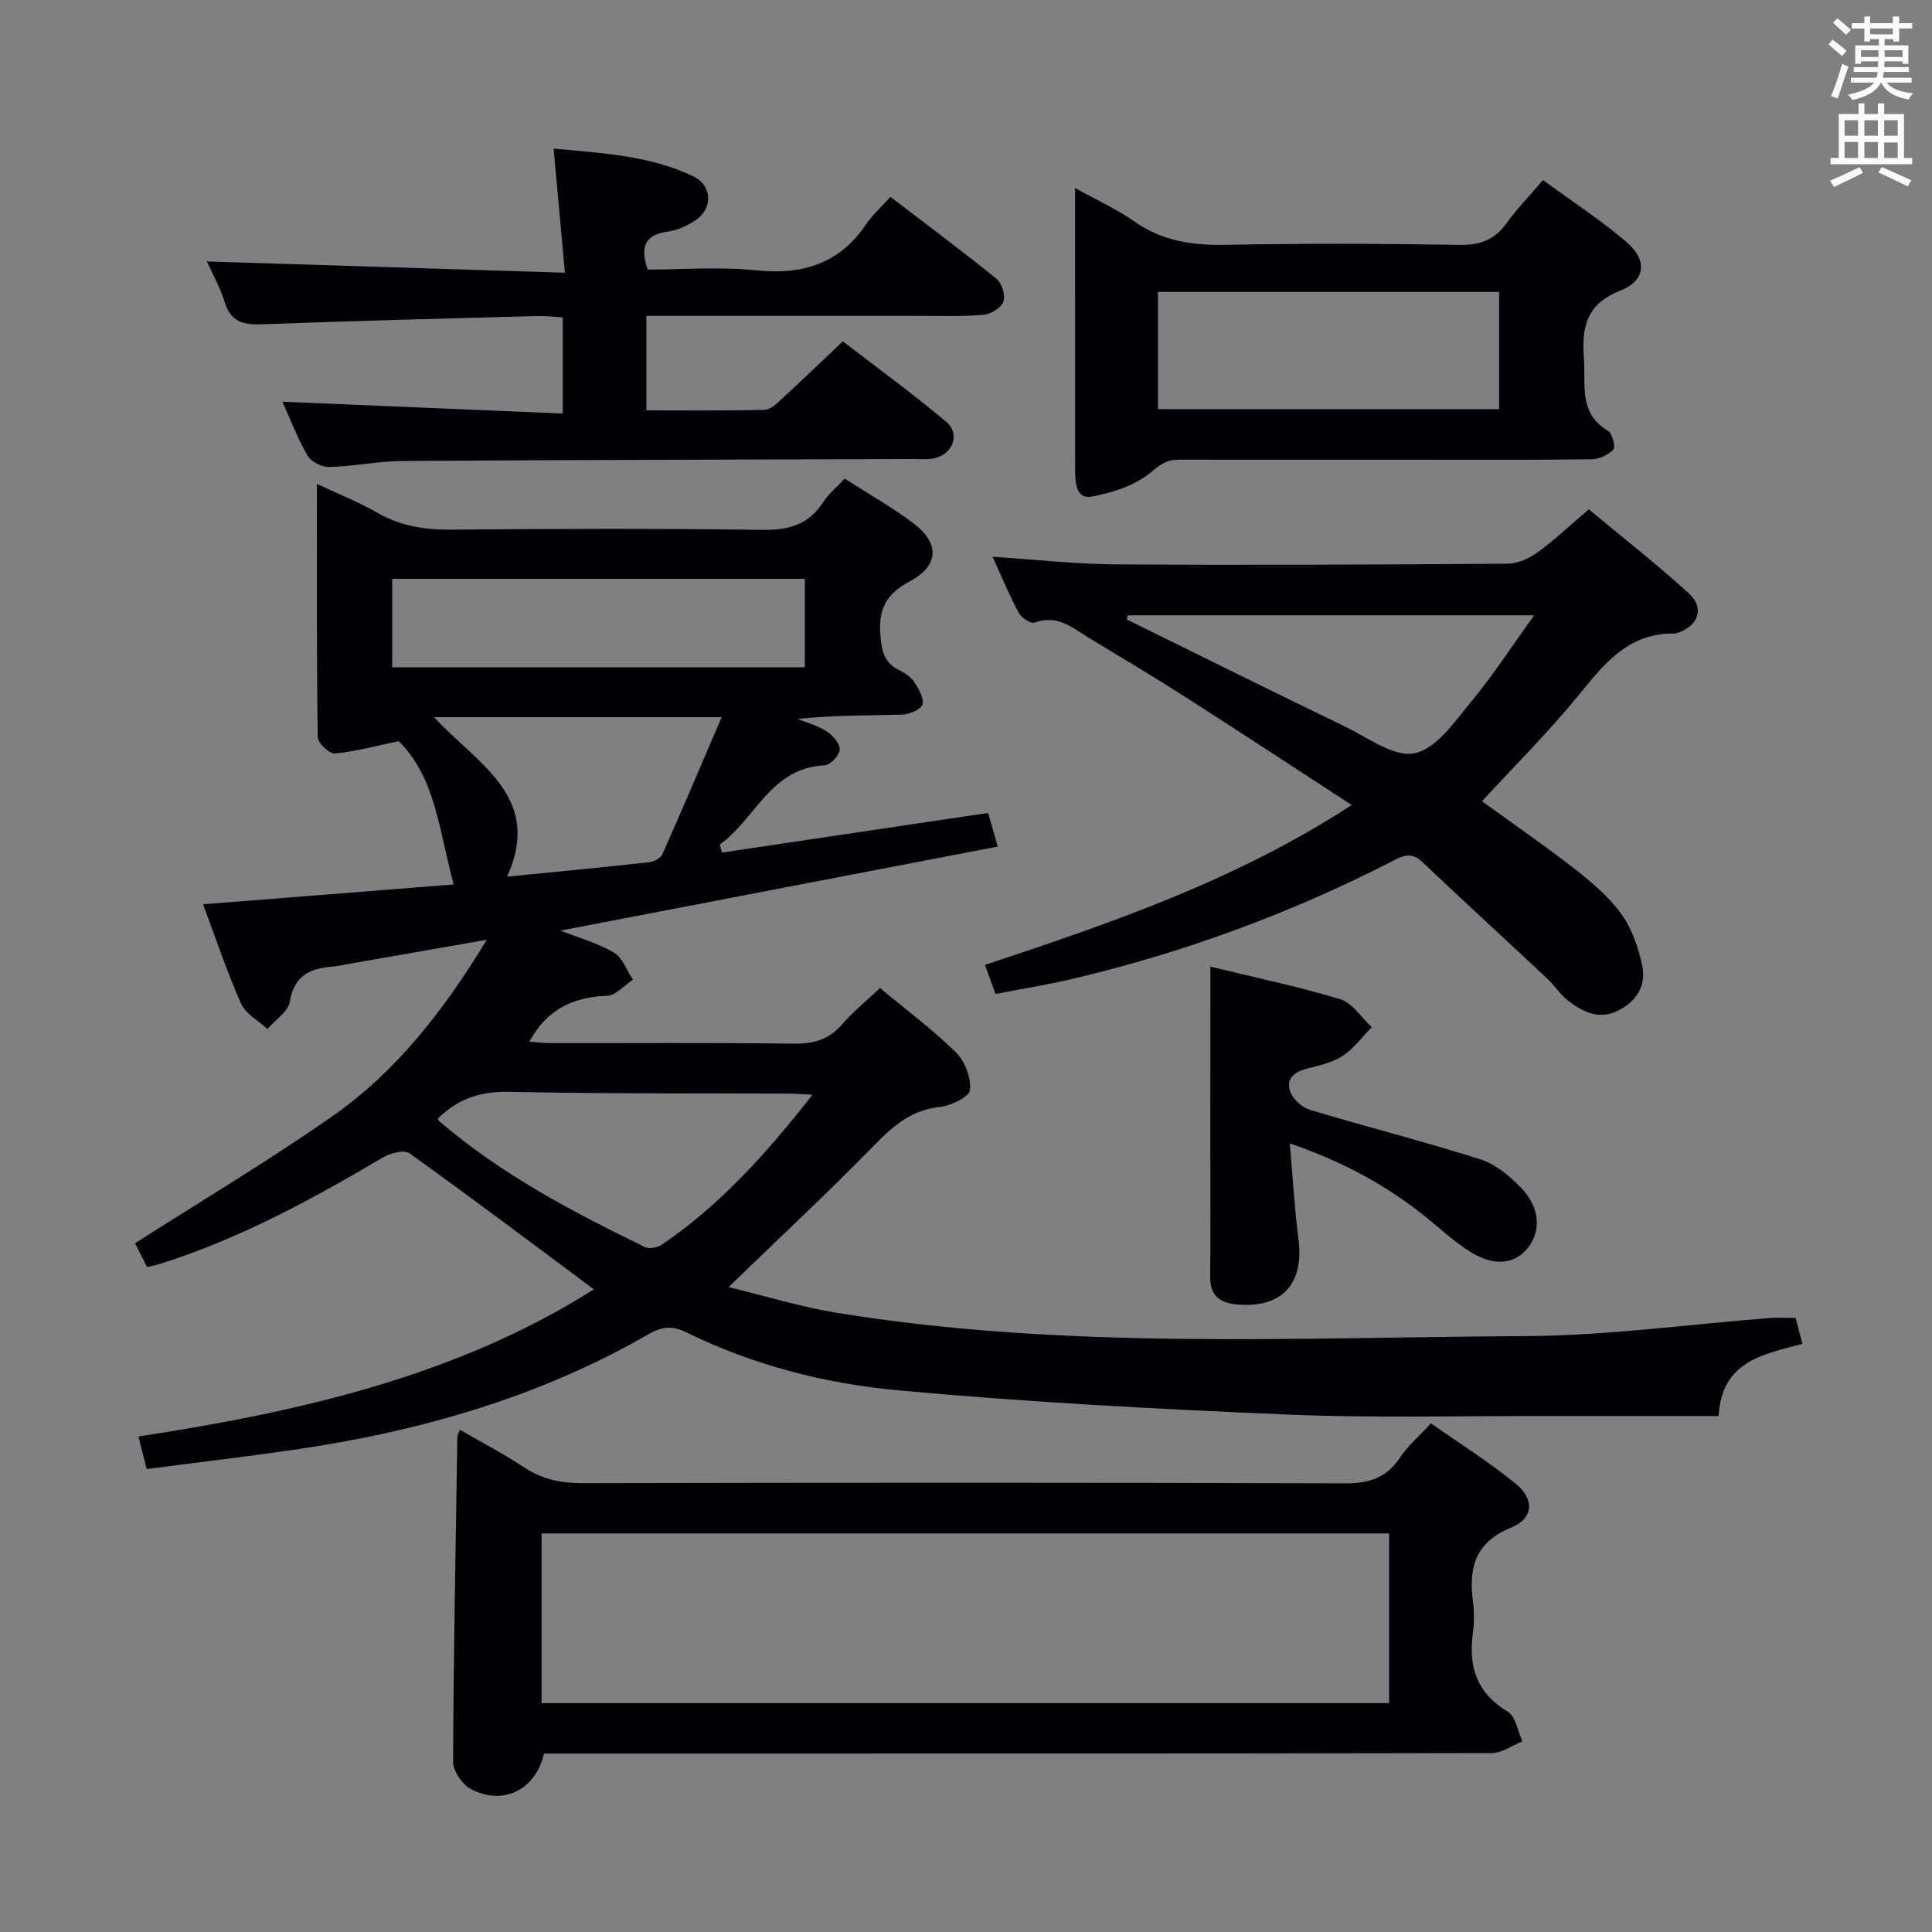 <svg enable-background="new 0 0 400 400" viewBox="0 0 400 400" xmlns="http://www.w3.org/2000/svg"><rect x="0" y="0" width="400" height="400" fill="#808080" stroke="none"/><g fill="#010105"><path d="m355.82 293.17c-11.95 0-23.58.02-35.22 0-18-.04-36.02.45-53.98-.3-26.89-1.13-53.8-2.55-80.6-5.01-15.16-1.39-30.1-5.21-43.95-12.03-2.92-1.44-5.1-1.15-7.8.4-22.78 13.14-47.58 20.17-73.42 23.93-10.01 1.45-20.06 2.63-30.48 3.99-.55-2.17-1.06-4.19-1.71-6.74 33.5-5.12 65.94-12.53 94.3-30.46-12.79-9.52-25.37-19-38.17-28.17-1.1-.79-3.97-.05-5.5.85-14.61 8.64-29.47 16.72-45.73 21.9-.93.3-1.89.5-3.1.81-1-1.98-1.95-3.86-2.5-4.94 13.9-8.88 27.69-17.1 40.82-26.27 13.22-9.23 23.02-21.78 32-36.56-10.32 1.8-19.43 3.39-28.55 4.99-.98.17-1.96.44-2.94.51-4.72.37-8.37 1.58-9.28 7.3-.33 2.08-3.02 3.79-4.64 5.66-1.86-1.72-4.5-3.09-5.45-5.22-2.95-6.64-5.25-13.57-7.88-20.59 17.54-1.39 34.71-2.74 51.89-4.1-2.98-10.82-3.66-22.07-11.38-29.67-4.66.97-8.89 2.15-13.2 2.55-1.13.11-3.56-2.17-3.57-3.38-.24-17.14-.16-34.28-.16-52.43 4.58 2.15 8.66 3.76 12.41 5.92 4.8 2.76 9.78 3.6 15.27 3.55 21.49-.19 42.99-.27 64.49.05 5.5.08 9.63-1.07 12.66-5.77 1.06-1.65 2.66-2.95 4.43-4.84 4.75 3.05 9.68 5.81 14.15 9.18 5.59 4.22 5.44 8.82-.71 12.1-4.84 2.58-6.48 5.75-6.05 11.05.27 3.27.73 5.77 3.87 7.3 1.17.57 2.43 1.39 3.12 2.44.92 1.41 2.09 3.36 1.72 4.68-.29 1.04-2.72 2.06-4.22 2.1-7.12.22-14.24.1-21.61.89 2.04.84 4.24 1.43 6.05 2.62 1.24.81 2.72 2.5 2.65 3.71-.07 1.2-1.92 3.23-3.06 3.28-11.28.47-14.38 11.16-21.78 16.41.16.55.32 1.1.48 1.65 18.23-2.71 36.45-5.43 55.09-8.2.5 1.76 1.07 3.74 1.99 6.96-30.33 5.83-60.29 11.59-90.53 17.4 3.83 1.51 7.71 2.58 11.07 4.56 1.79 1.05 2.64 3.68 3.92 5.6-1.77 1.17-3.51 3.27-5.32 3.33-6.99.26-12.42 2.74-16.11 9.49 1.51.12 2.87.32 4.24.32 16.83.02 33.66-.11 50.49.11 4.14.05 7.32-.85 10.06-4.04 2.25-2.62 5-4.82 7.81-7.48 5.44 4.53 10.91 8.6 15.73 13.34 1.85 1.82 3.16 5.26 2.9 7.76-.15 1.42-3.91 3.27-6.19 3.51-5.96.63-9.77 3.97-13.73 8.03-9.5 9.73-19.47 19.02-30.07 29.28 7.45 1.8 14.78 4.07 22.28 5.3 47.45 7.74 95.31 5.09 143.04 4.84 16.74-.09 33.47-2.45 50.2-3.73 1.64-.13 3.3-.02 5.41-.02.42 1.61.85 3.29 1.39 5.37-8.09 2.16-16.7 3.52-17.34 14.93zm-274.62-155.02h85.43c0-6.36 0-12.28 0-18.31-28.63 0-56.97 0-85.43 0zm87.02 88.5c-2.29-.11-3.59-.23-4.89-.23-19.29-.09-38.59.05-57.88-.37-5.93-.13-10.66 1.42-14.74 5.51.04.16.02.39.13.48 12.8 11.05 27.64 18.81 42.71 26.17.89.43 2.58.09 3.48-.52 12.1-8.22 21.72-18.95 31.19-31.04zm-63.23-45.15c9.63-.96 19.49-1.89 29.32-2.97 1.01-.11 2.45-.82 2.82-1.65 4.13-9.27 8.08-18.62 12.28-28.4-20.68 0-39.82 0-59.54 0 8.82 9.65 22.66 16.41 15.12 33.02z"/><path d="m296.27 294.68c6.03 4.25 12.07 8.04 17.54 12.51 3.96 3.23 3.7 7.19-.94 9.08-7.49 3.06-8.82 8.33-7.92 15.31.28 2.13.29 4.36 0 6.48-.96 6.98.76 12.46 7.22 16.33 1.64.98 2.05 4.03 3.03 6.13-2.11.85-4.21 2.43-6.32 2.43-63.46.13-126.91.11-190.37.11-1.98 0-3.97 0-5.88 0-1.76 7.55-8.46 10.88-15.18 7.32-1.77-.94-3.65-3.73-3.64-5.67.09-22.45.53-44.91.89-67.36 0-.29.23-.59.53-1.33 4.46 2.59 8.99 4.94 13.23 7.75 3.77 2.51 7.68 3.31 12.18 3.3 52.63-.11 105.26-.14 157.89.04 4.98.02 8.54-1.15 11.32-5.33 1.63-2.44 3.95-4.42 6.42-7.1zm-184.14 57.93h175.47c0-11.98 0-23.56 0-35.13-58.69 0-117.04 0-175.47 0z"/><path d="m206.11 205.79c-.72-1.99-1.43-3.95-2.18-6.02 26.28-8.71 52.13-17.59 75.93-33.1-11.96-7.77-23.28-15.22-34.69-22.52-6.44-4.12-13.02-8.02-19.56-11.99-3.48-2.12-6.68-5.03-11.42-3.25-.77.29-2.72-1-3.27-2.02-1.95-3.63-3.52-7.45-5.42-11.62 8.92.58 17.28 1.53 25.65 1.58 26.98.17 53.96.05 80.93-.14 2.09-.01 4.46-1.06 6.2-2.31 3.49-2.52 6.64-5.52 10.67-8.95 6.91 5.76 14.07 11.35 20.75 17.45 3.23 2.95 1.94 6.59-2.19 8.07-.31.11-.65.2-.98.19-9.45-.09-14.43 6.32-19.76 12.85-6.17 7.57-13.14 14.49-19.94 21.88 6.24 4.52 12.9 9.11 19.27 14.07 3.52 2.75 7.06 5.76 9.63 9.35 2.19 3.05 3.52 6.98 4.29 10.72.85 4.14-1.33 7.43-5.19 9.29-3.86 1.85-7.16.15-10.13-2.11-1.69-1.29-2.88-3.22-4.45-4.69-8.59-8.05-17.28-15.99-25.82-24.1-2.48-2.36-4.45-.99-6.69.15-20.81 10.6-42.58 18.62-65.3 24-5.27 1.27-10.65 2.12-16.33 3.22zm27.34-78.39c-.04.29-.08.58-.13.87 15.02 7.39 30.01 14.85 45.09 22.13 4.78 2.31 10.3 6.48 14.54 5.54 4.56-1.01 8.36-6.73 11.85-10.93 4.45-5.37 8.26-11.28 12.82-17.61-29.03 0-56.6 0-84.17 0z"/><path d="m58.47 83.17c19.3.82 38.49 1.63 58.04 2.45 0-7.13 0-13.23 0-19.92-1.71-.09-3.47-.31-5.23-.27-18.95.52-37.91.98-56.86 1.71-3.96.15-6.64-.41-7.93-4.65-.94-3.11-2.6-6-3.66-8.36 24.42.77 48.79 1.53 74.13 2.33-.82-9.03-1.55-17-2.34-25.69 10.2.95 19.93 1.44 28.88 5.72 4.07 1.95 4.13 6.79.36 9.2-1.65 1.06-3.59 1.98-5.5 2.24-4.59.63-6 2.88-4.25 7.88 7.33 0 14.99-.62 22.5.16 9.6.99 17.19-1.38 22.72-9.55 1.3-1.91 3.07-3.5 5.02-5.66 7.6 5.81 14.9 11.23 21.96 16.96 1.12.91 1.91 3.45 1.44 4.72-.47 1.29-2.63 2.62-4.14 2.74-4.64.38-9.32.21-13.98.21-16.66.01-33.33 0-49.99 0-1.81 0-3.61 0-5.82 0v19.57c8.26 0 16.38.1 24.49-.11 1.22-.03 2.53-1.32 3.57-2.28 4.04-3.71 8-7.52 12.62-11.9 6.82 5.26 14.31 10.7 21.38 16.64 2.99 2.51 1.44 6.7-2.4 7.56-1.44.32-2.98.16-4.48.17-35.16.12-70.32.17-105.48.4-5.13.03-10.24 1.11-15.37 1.25-1.52.04-3.76-1.1-4.49-2.38-2.14-3.71-3.67-7.78-5.19-11.14z"/><path d="m222.59 38.93c4.82 2.68 8.78 4.46 12.27 6.92 5.75 4.05 11.96 4.97 18.83 4.84 16.16-.31 32.33-.26 48.48.01 4.26.07 7.25-1.03 9.73-4.47 2.12-2.95 4.69-5.58 7.56-8.95 5.87 4.3 11.83 8.19 17.21 12.76 4.45 3.77 4.11 8.04-1.19 10.12-7.02 2.76-8.04 7.55-7.55 13.98.42 5.49-1.19 11.41 4.99 15.06.89.53 1.6 3.33 1.1 3.87-1.05 1.13-2.96 2-4.53 2.02-12.49.16-24.99.09-37.49.09-16 0-31.99.01-47.99-.01-2.32 0-3.7.89-5.65 2.55-3.25 2.76-7.97 4.28-12.3 5.1-3.22.61-3.46-2.83-3.46-5.41-.01-13.83-.01-27.66-.01-41.49 0-5.3 0-10.6 0-16.99zm17.16 21.51v24.26h70.62c0-8.21 0-16.11 0-24.26-23.69 0-46.94 0-70.62 0z"/><path d="m250.59 200.14c8.62 2.09 17.86 4.02 26.85 6.72 2.54.76 4.4 3.8 6.56 5.8-1.98 2.02-3.7 4.45-6.02 5.95-2.16 1.41-4.92 1.99-7.48 2.66-2.71.71-4.36 2.29-3.3 4.91.62 1.54 2.47 3.14 4.09 3.63 11.71 3.51 23.57 6.52 35.21 10.22 3.14 1 6.09 3.47 8.45 5.92 3.97 4.12 4.17 9.09 1.23 12.59-2.83 3.36-7.16 3.66-12.15.4-3.05-1.99-5.77-4.48-8.61-6.79-8.31-6.76-17.58-11.72-28.38-15.43.63 7.1.98 13.54 1.8 19.92 1.19 9.27-3.56 14.34-12.93 13.41-3.5-.35-5.41-1.95-5.36-5.75.11-8.66.03-17.32.03-25.97.01-12.59.01-25.19.01-38.19z"/></g><path d="m378.6 9.2.8-1c.9.7 1.9 1.4 2.9 2.3l-.9 1.1c-1.1-.9-2-1.7-2.8-2.4zm.5 10.7c.9-2.1 1.6-4.3 2.3-6.7.4.2.8.4 1.3.6-.7 2.1-1.5 4.3-2.2 6.6zm.4-15.2.9-.9c1 .8 2 1.6 2.8 2.4l-1 1c-1-.9-1.9-1.8-2.7-2.5zm12.5-1.3h1.2v1.4h2.7v1.1h-2.7v2.7h-1.2v-.5h-1.8v1.3h4.9v3.8h-1.2v-.5h-3.7c0 .4-.1.9-.1 1.2h5.1v1h-5.2c0 .5-.1.9-.2 1.2h6v1h-5.2c1.1 1.3 2.9 2 5.5 2.2-.4.4-.7.8-.9 1.3-2.9-.5-4.8-1.6-5.7-3.5h-.1c-.8 1.7-2.7 2.9-5.9 3.6-.2-.4-.6-.8-.9-1.1 2.8-.6 4.6-1.4 5.4-2.5h-4.8v-1h5.3c.1-.3.2-.7.2-1.2h-4.9v-1h5c0-.4 0-.8.1-1.2h-3.6v.5h-1.2v-3.8h4.9v-1.3h-1.8v.5h-1.2v-2.7h-2.6v-1.1h2.6v-1.4h1.2v1.4h4.7v-1.4zm-6.7 8.4h3.6c0-.4 0-.9 0-1.4h-3.6zm1.9-4.7h4.7v-1.2h-4.7zm6.7 3.3h-3.7v1.4h3.7z" fill="#fafbfa"/><path d="m384.7 21.4h1.3v2.2h2.8v-2.2h1.3v2.2h4.1v9.1h1.7v1.3h-16.9v-1.3h1.7v-9.1h4.1v-2.2zm.3 13.2.7 1.2c-1.8.9-3.8 1.9-6 2.9-.2-.4-.5-.8-.8-1.3 2.4-1 4.4-2 6.1-2.8zm-3.1-6.5h2.8v-3.2h-2.8zm0 4.6h2.8v-3.3h-2.8zm4.1-4.6h2.8v-3.2h-2.8zm0 4.6h2.8v-3.3h-2.8zm3.6 1.9c2.1.9 4.1 1.8 6.1 2.7l-.7 1.3c-2.2-1.1-4.2-2-6.1-2.9zm3.3-9.7h-2.8v3.2h2.8zm-2.8 7.8h2.8v-3.2h-2.8z" fill="#fafbfa"/></svg>